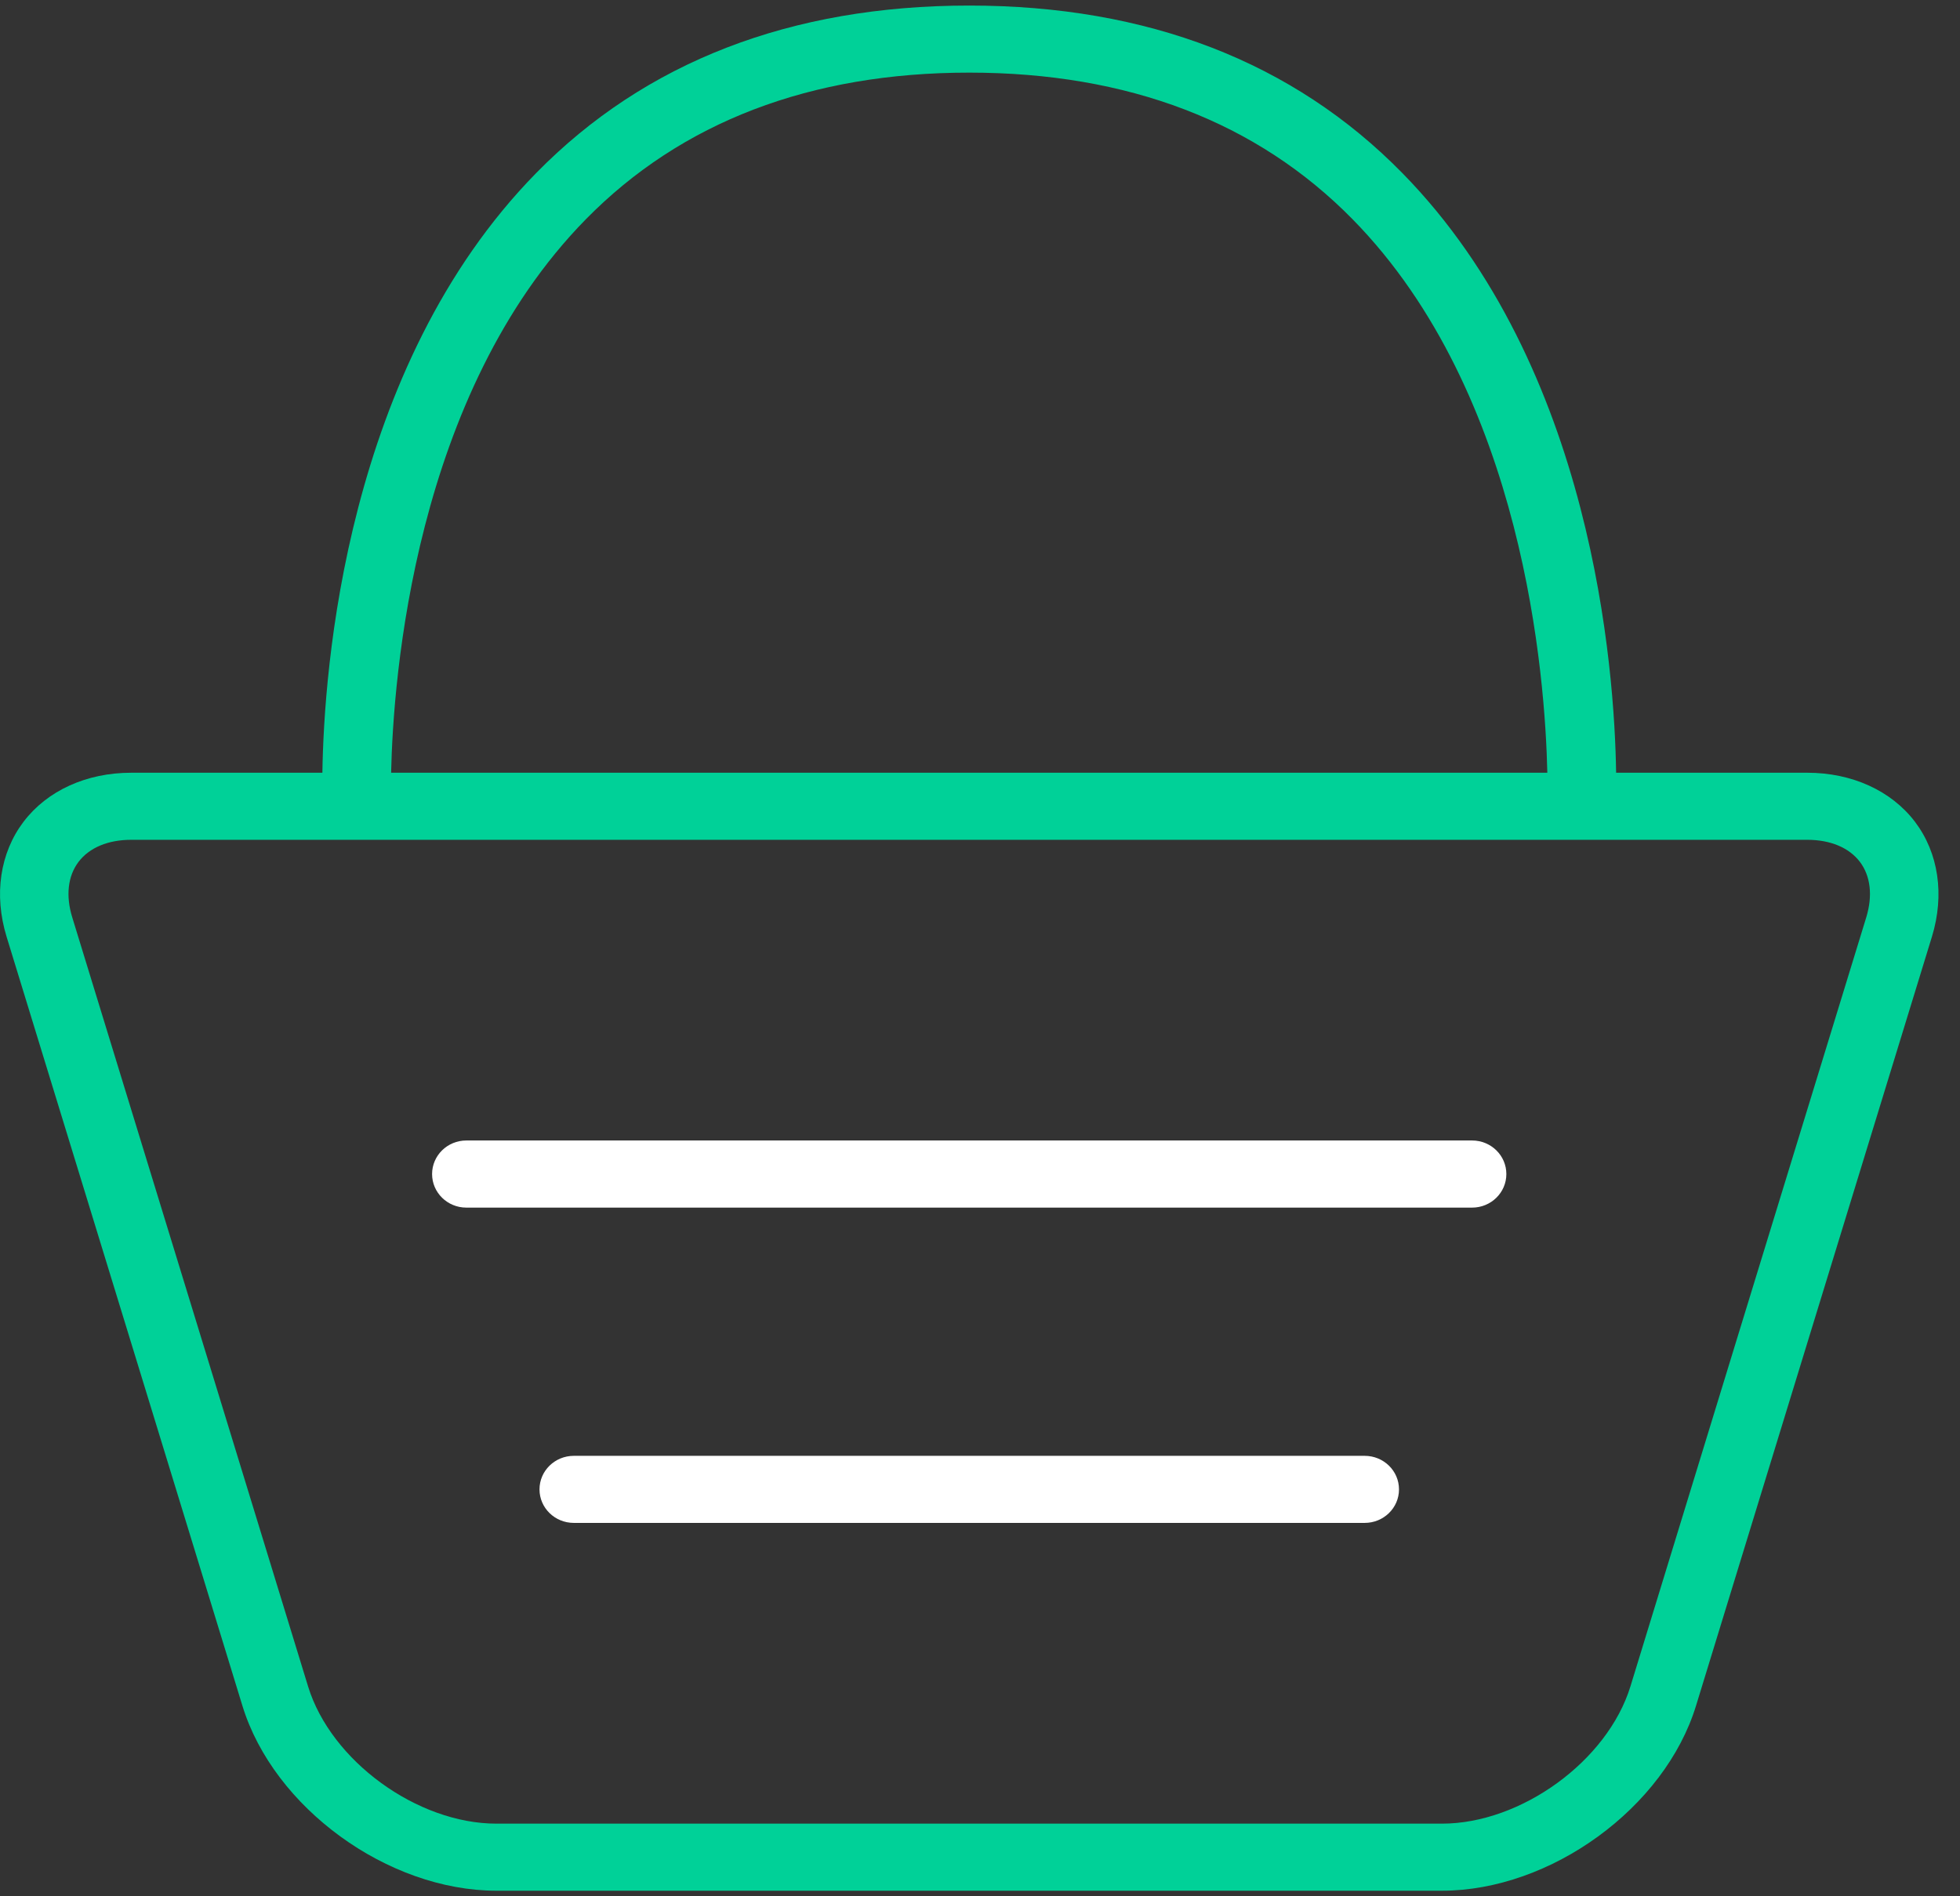 <?xml version="1.0" encoding="UTF-8"?>
<svg width="31px" height="30px" viewBox="0 0 31 30" version="1.1" xmlns="http://www.w3.org/2000/svg" xmlns:xlink="http://www.w3.org/1999/xlink">
    <rect x="0" y="0" width="31" height="30" fill="#333333" stroke="none"/>
    <!-- Generator: Sketch 55.2 (78181) - https://sketchapp.com -->
    <title>168</title>
    <desc>Created with Sketch.</desc>
    <g id="Page-1" stroke="none" stroke-width="1" fill="none" fill-rule="evenodd">
        <g id="floteo-" transform="translate(-404, -311)" fill-rule="nonzero">
            <g id="Dots" transform="translate(404, 257)">
                <g id="Second-dot" transform="translate(0, 54)">
                    <g id="168">
                        <path d="M2.198,21.648 L3.834,26.986 C4.328,28.599 6.132,29.912 7.853,29.912 L22.806,29.912 C24.527,29.912 26.331,28.599 26.825,26.985 L28.506,21.503 L30.556,14.819 C30.759,14.156 30.661,13.493 30.287,13 C29.912,12.508 29.291,12.225 28.584,12.225 L25.561,12.225 C25.537,10.603 25.199,5.815 22.18,2.738 C20.455,0.979 18.15,0.088 15.33,0.088 C12.51,0.088 10.204,0.979 8.48,2.738 C5.462,5.815 5.123,10.603 5.099,12.225 L2.076,12.225 C1.368,12.225 0.748,12.507 0.373,13 C-0.001,13.493 -0.099,14.156 0.104,14.819 L2.198,21.648 Z M9.266,3.469 C10.777,1.93 12.818,1.149 15.33,1.149 C17.842,1.149 19.882,1.93 21.393,3.469 C24.109,6.234 24.44,10.724 24.473,12.225 L6.186,12.225 C6.219,10.724 6.551,6.234 9.266,3.469 Z M1.243,13.634 C1.414,13.41 1.709,13.286 2.076,13.286 L28.583,13.286 C28.95,13.286 29.245,13.41 29.416,13.634 C29.586,13.858 29.622,14.17 29.517,14.514 L27.467,21.198 L27.987,21.35 L27.467,21.198 L25.787,26.681 C25.425,27.857 24.061,28.851 22.805,28.851 L7.853,28.851 C6.598,28.851 5.234,27.857 4.873,26.681 L3.237,21.343 L1.143,14.514 C1.037,14.17 1.073,13.858 1.243,13.634 Z" id="Shape" fill="#00D198"></path>
                        <path d="M7.376,19.105 L23.283,19.105 C23.583,19.105 23.825,18.867 23.825,18.574 C23.825,18.281 23.583,18.043 23.283,18.043 L7.376,18.043 C7.076,18.043 6.834,18.281 6.834,18.574 C6.834,18.867 7.076,19.105 7.376,19.105 Z" id="Shape" fill="#FFFFFF"></path>
                        <path d="M21.584,23.032 L9.076,23.032 C8.776,23.032 8.533,23.269 8.533,23.563 C8.533,23.856 8.776,24.093 9.076,24.093 L21.584,24.093 C21.884,24.093 22.127,23.856 22.127,23.563 C22.127,23.269 21.884,23.032 21.584,23.032 Z" id="Shape" fill="#FFFFFF"></path>
                    </g>
                </g>
            </g>
        </g>
    </g>
</svg>